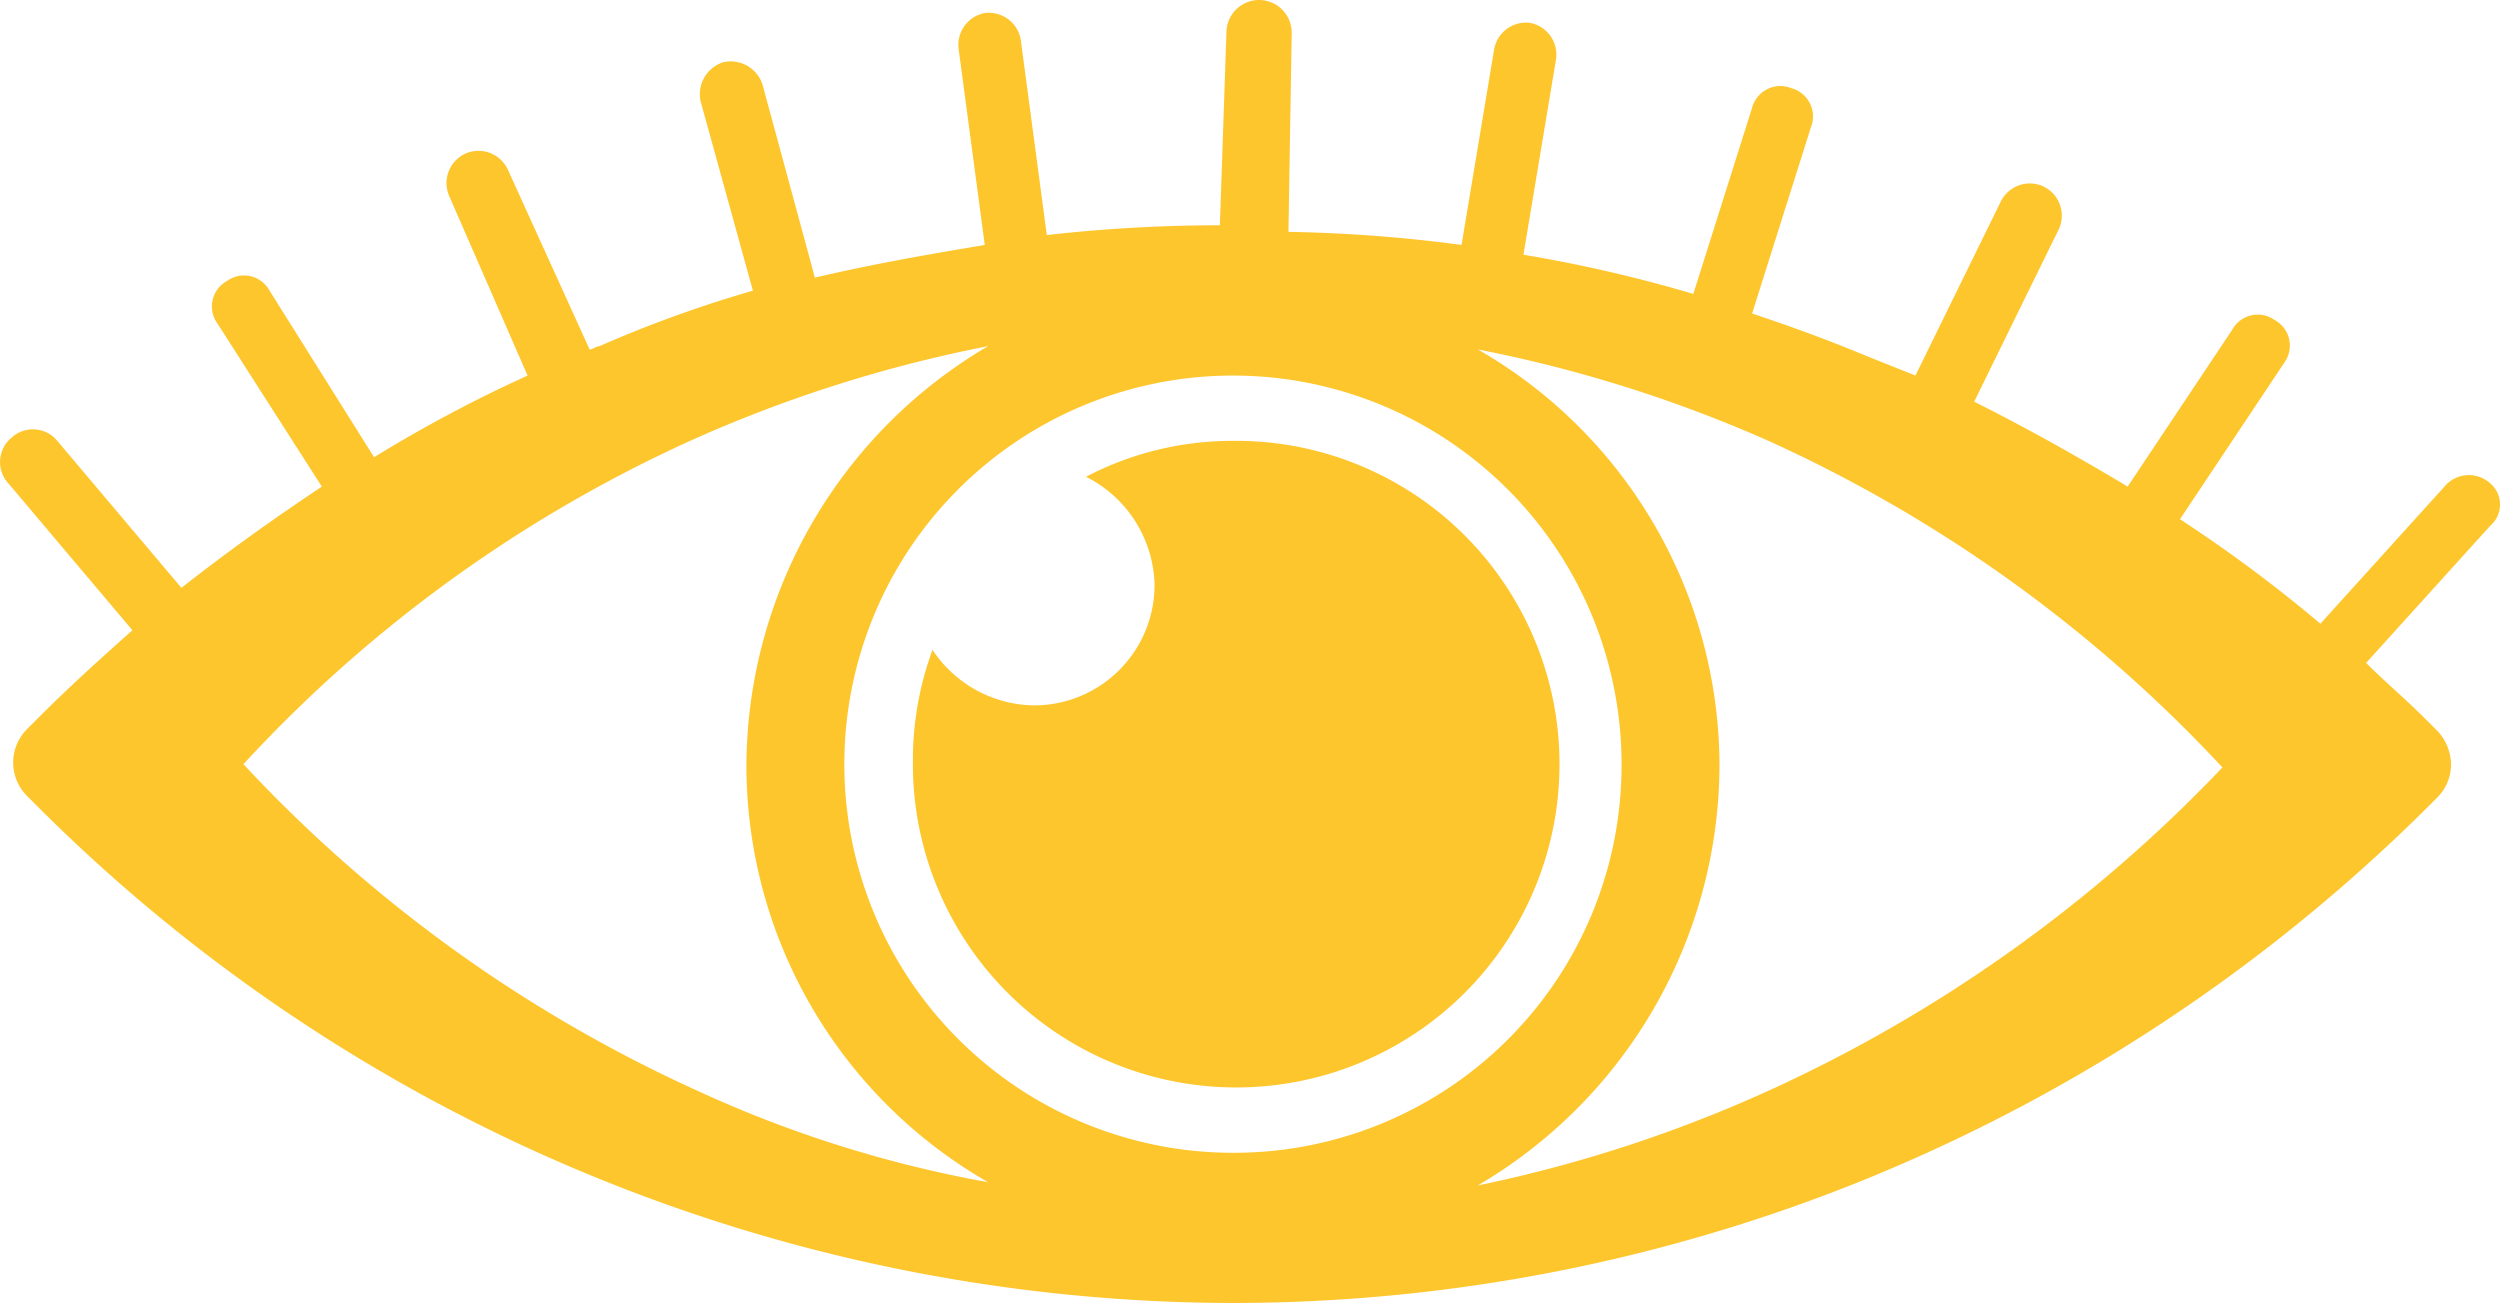 <svg xmlns="http://www.w3.org/2000/svg" width="142.766" height="74.409" viewBox="0 0 142.766 74.409">
  <g id="noun_Eye_3084423" transform="translate(0)">
    <path id="Path_1147" data-name="Path 1147" d="M52.976,38.6a18.014,18.014,0,0,0-8.392,2.051A7.1,7.1,0,0,1,48.5,46.806a6.884,6.884,0,0,1-6.9,6.9,7.075,7.075,0,0,1-5.781-3.17A18.159,18.159,0,0,0,34.7,56.876,18.463,18.463,0,1,0,52.976,38.6Z" transform="translate(17.433 -13.424)" fill="#fec62d"/>
    <path id="Path_1148" data-name="Path 1148" d="M148.952,52.7h0a1.813,1.813,0,0,0-2.611.186l-7.087,7.833a81.2,81.2,0,0,0-8.019-5.968L137.2,45.8a1.658,1.658,0,0,0-.559-2.424h0a1.658,1.658,0,0,0-2.424.559l-5.968,8.952c-2.8-1.678-5.781-3.357-8.765-4.849l4.849-9.884a1.85,1.85,0,0,0-.932-2.424h0a1.85,1.85,0,0,0-2.424.932l-4.849,9.884-2.8-1.119c-2.238-.932-4.289-1.678-6.527-2.424l3.357-10.63a1.671,1.671,0,0,0-1.119-2.238h0a1.671,1.671,0,0,0-2.238,1.119l-3.357,10.63a81.519,81.519,0,0,0-9.7-2.238l1.865-11.189a1.848,1.848,0,0,0-1.492-2.051h0A1.848,1.848,0,0,0,92.073,27.9L90.208,39.087a84.914,84.914,0,0,0-9.884-.746l.186-11.376A1.869,1.869,0,0,0,78.646,25.1h0a1.869,1.869,0,0,0-1.865,1.865l-.373,11a87.8,87.8,0,0,0-9.884.559L65.032,27.338a1.848,1.848,0,0,0-2.051-1.492h0A1.848,1.848,0,0,0,61.489,27.9l1.492,11.189c-3.357.559-6.527,1.119-9.7,1.865l-2.984-11a1.918,1.918,0,0,0-2.238-1.305h0a1.918,1.918,0,0,0-1.305,2.238L49.74,41.7a70,70,0,0,0-8.765,3.17c-.186,0-.373.186-.559.186L35.753,34.8a1.85,1.85,0,0,0-2.424-.932h0a1.85,1.85,0,0,0-.932,2.424l4.476,10.257a78.889,78.889,0,0,0-8.765,4.662L22.139,41.7a1.658,1.658,0,0,0-2.424-.559h0a1.658,1.658,0,0,0-.559,2.424l5.968,9.324c-2.8,1.865-5.408,3.73-8.019,5.781l-7.087-8.392a1.8,1.8,0,0,0-2.611-.186h0A1.8,1.8,0,0,0,7.22,52.7l7.087,8.392c-1.678,1.492-3.543,3.17-5.222,4.849l-.746.746a2.7,2.7,0,0,0,0,3.916l.746.746a96.756,96.756,0,0,0,68.069,28.16h0a96.179,96.179,0,0,0,36.179-7.087,97.994,97.994,0,0,0,31.89-21.073l.746-.746a2.672,2.672,0,0,0,.746-1.865,2.849,2.849,0,0,0-.746-1.865l-.746-.746c-1.119-1.119-2.238-2.051-3.357-3.17l7.087-7.833A1.59,1.59,0,0,0,148.952,52.7ZM46.57,87.388A81.22,81.22,0,0,1,20.647,68.739,79.226,79.226,0,0,1,46.57,50.09a77.792,77.792,0,0,1,16.6-5.222,27.9,27.9,0,0,0-13.8,23.871,27.436,27.436,0,0,0,13.8,23.871A68.5,68.5,0,0,1,46.57,87.388Zm30.584,3.543A22.192,22.192,0,1,1,99.346,68.739,22.126,22.126,0,0,1,77.154,90.931Zm30.584-3.543a78.433,78.433,0,0,1-16.6,5.408,27.9,27.9,0,0,0,13.8-23.871,27.436,27.436,0,0,0-13.8-23.871,77.791,77.791,0,0,1,16.6,5.222A81.221,81.221,0,0,1,133.66,68.925,83.582,83.582,0,0,1,107.738,87.388Z" transform="translate(-6.745 -25.1)" fill="#fec62d"/>
  </g>
</svg>

